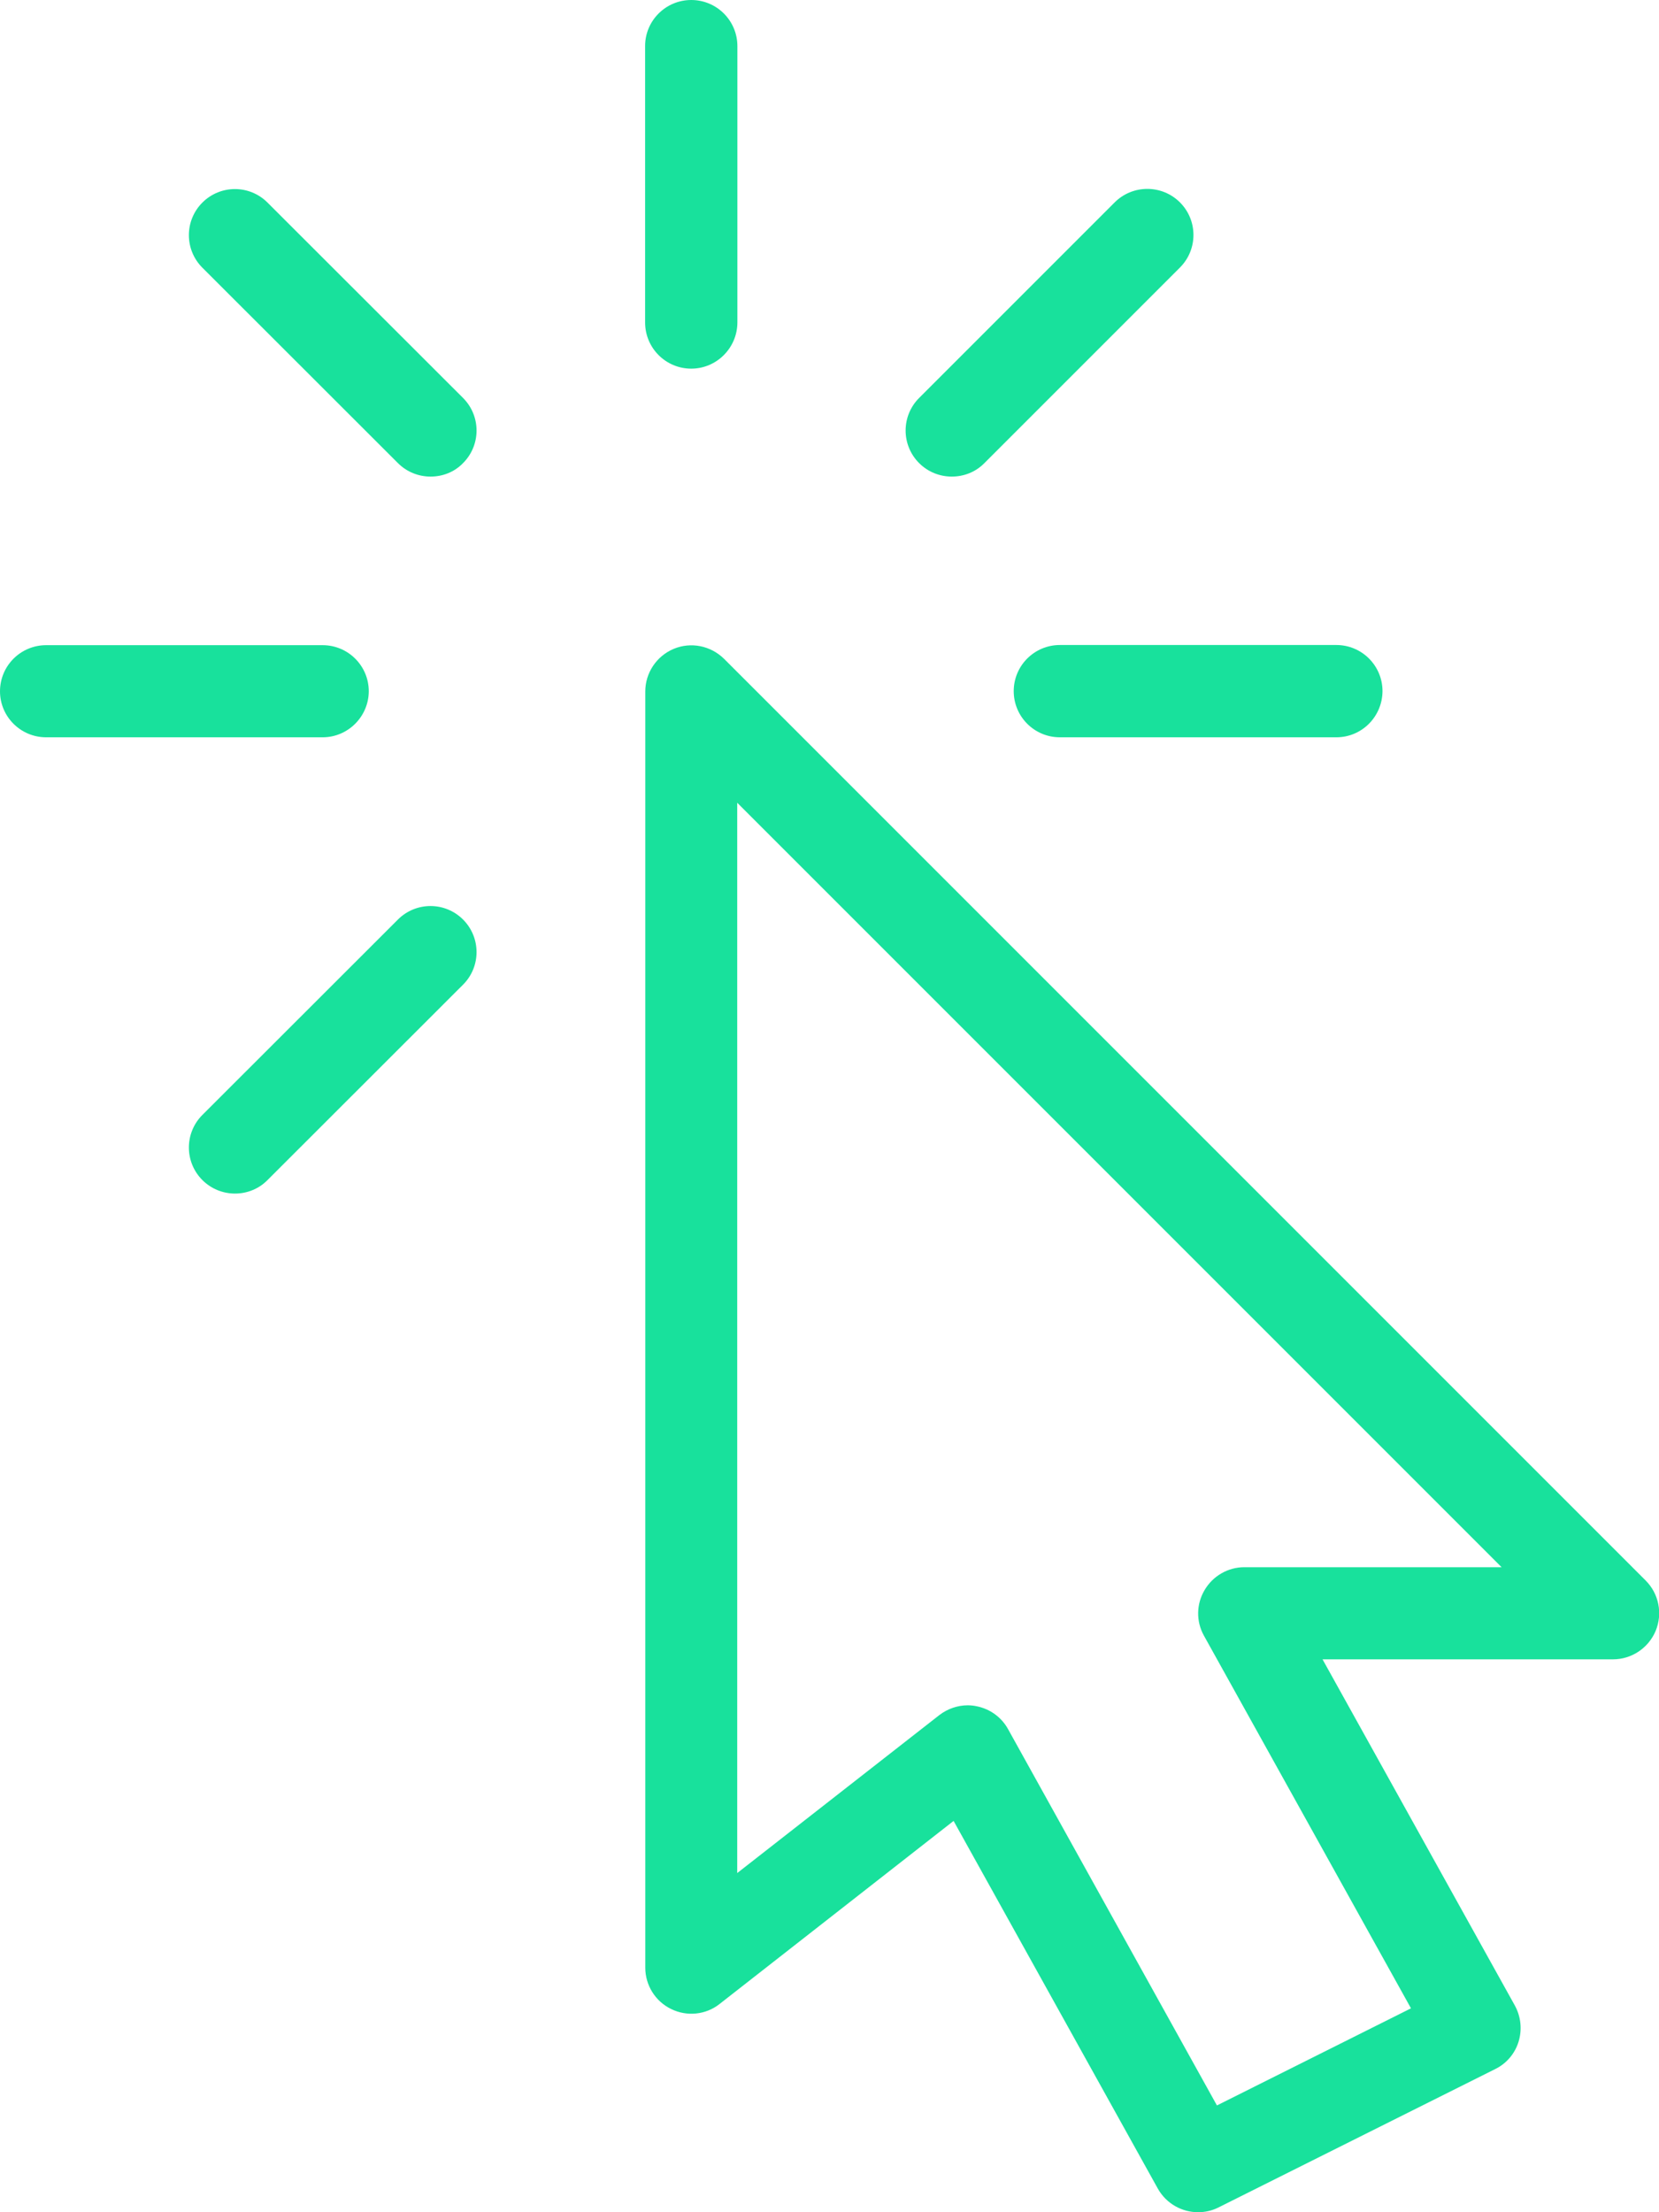 <?xml version="1.0" encoding="utf-8"?>
<!-- Generator: Adobe Illustrator 21.0.2, SVG Export Plug-In . SVG Version: 6.00 Build 0)  -->
<svg version="1.1" id="Layer_1" xmlns="http://www.w3.org/2000/svg" xmlns:xlink="http://www.w3.org/1999/xlink" x="0px" y="0px"
	 viewBox="0 0 996 1328" style="enable-background:new 0 0 996 1328; fill: #18e19c" xml:space="preserve">
<style type="text/css">
	.st0{clip-path:url(#SVGID_2_);}
</style>
<g>
	<defs>
		<rect id="SVGID_1_" y="0" width="996" height="1328"/>
	</defs>
	<clipPath id="SVGID_2_">
		<use xlink:href="#SVGID_1_"  style="overflow:visible;"/>
	</clipPath>
	<path class="st0" d="M719.3,1328c-9.7,0-19.1-5.1-24.2-14.2l-122.6-220.7L432,1203c-8.2,6.5-19.6,7.7-29.1,3
		c-9.5-4.6-15.5-14.3-15.5-24.8V415.1c0-11.2,6.8-21.3,17.1-25.6c10.3-4.3,22.2-1.9,30.2,6l553.3,553.3c7.9,7.9,10.3,19.8,6,30.2
		c-4.3,10.3-14.4,17.1-25.6,17.1H794l115.5,207.9c3.6,6.6,4.4,14.4,2.2,21.6c-2.2,7.2-7.3,13.2-14.1,16.5l-166,83
		C727.7,1327.1,723.4,1328,719.3,1328 M581,1023.7c1.8,0,3.7,0.2,5.5,0.6c7.9,1.6,14.8,6.6,18.7,13.7l125.4,225.9l116.5-58.3
		L722.8,981.9c-4.8-8.6-4.6-19,0.4-27.4c5-8.5,14.1-13.7,23.8-13.7h154.5L442.6,481.9v642.5l121.3-94.8
		C568.8,1025.8,574.9,1023.7,581,1023.7"/>
	<path class="st0" d="M415,221.3c-15.3,0-27.7-12.4-27.7-27.7v-166C387.3,12.4,399.7,0,415,0c15.3,0,27.7,12.4,27.7,27.7v166
		C442.6,208.9,430.2,221.3,415,221.3"/>
	<path class="st0" d="M193.7,442.6h-166C12.4,442.6,0,430.2,0,415c0-15.3,12.4-27.7,27.7-27.7h166c15.3,0,27.7,12.4,27.7,27.7
		C221.3,430.2,208.9,442.6,193.7,442.6"/>
	<path class="st0" d="M802.3,442.6h-166c-15.3,0-27.7-12.4-27.7-27.7c0-15.3,12.4-27.7,27.7-27.7h166c15.3,0,27.7,12.4,27.7,27.7
		C829.9,430.2,817.6,442.6,802.3,442.6"/>
	<path class="st0" d="M258.5,286.1c-7.1,0-14.2-2.7-19.6-8.1L121.5,160.7c-10.8-10.8-10.8-28.3,0-39.1c10.8-10.8,28.3-10.8,39.1,0
		L278,238.9c10.8,10.8,10.8,28.3,0,39.1C272.7,283.5,265.6,286.1,258.5,286.1"/>
	<path class="st0" d="M141.1,716.5c-7.1,0-14.2-2.7-19.6-8.1c-10.8-10.8-10.8-28.3,0-39.1L238.9,552c10.8-10.8,28.3-10.8,39.1,0
		c10.8,10.8,10.8,28.3,0,39.1L160.6,708.4C155.3,713.8,148.2,716.5,141.1,716.5"/>
	<path class="st0" d="M571.4,286.1c-7.1,0-14.2-2.7-19.6-8.1c-10.8-10.8-10.8-28.3,0-39.1l117.4-117.4c10.8-10.8,28.4-10.8,39.2,0
		c10.8,10.8,10.8,28.3,0,39.1L591,278C585.6,283.5,578.5,286.1,571.4,286.1"/>
</g>
</svg>

